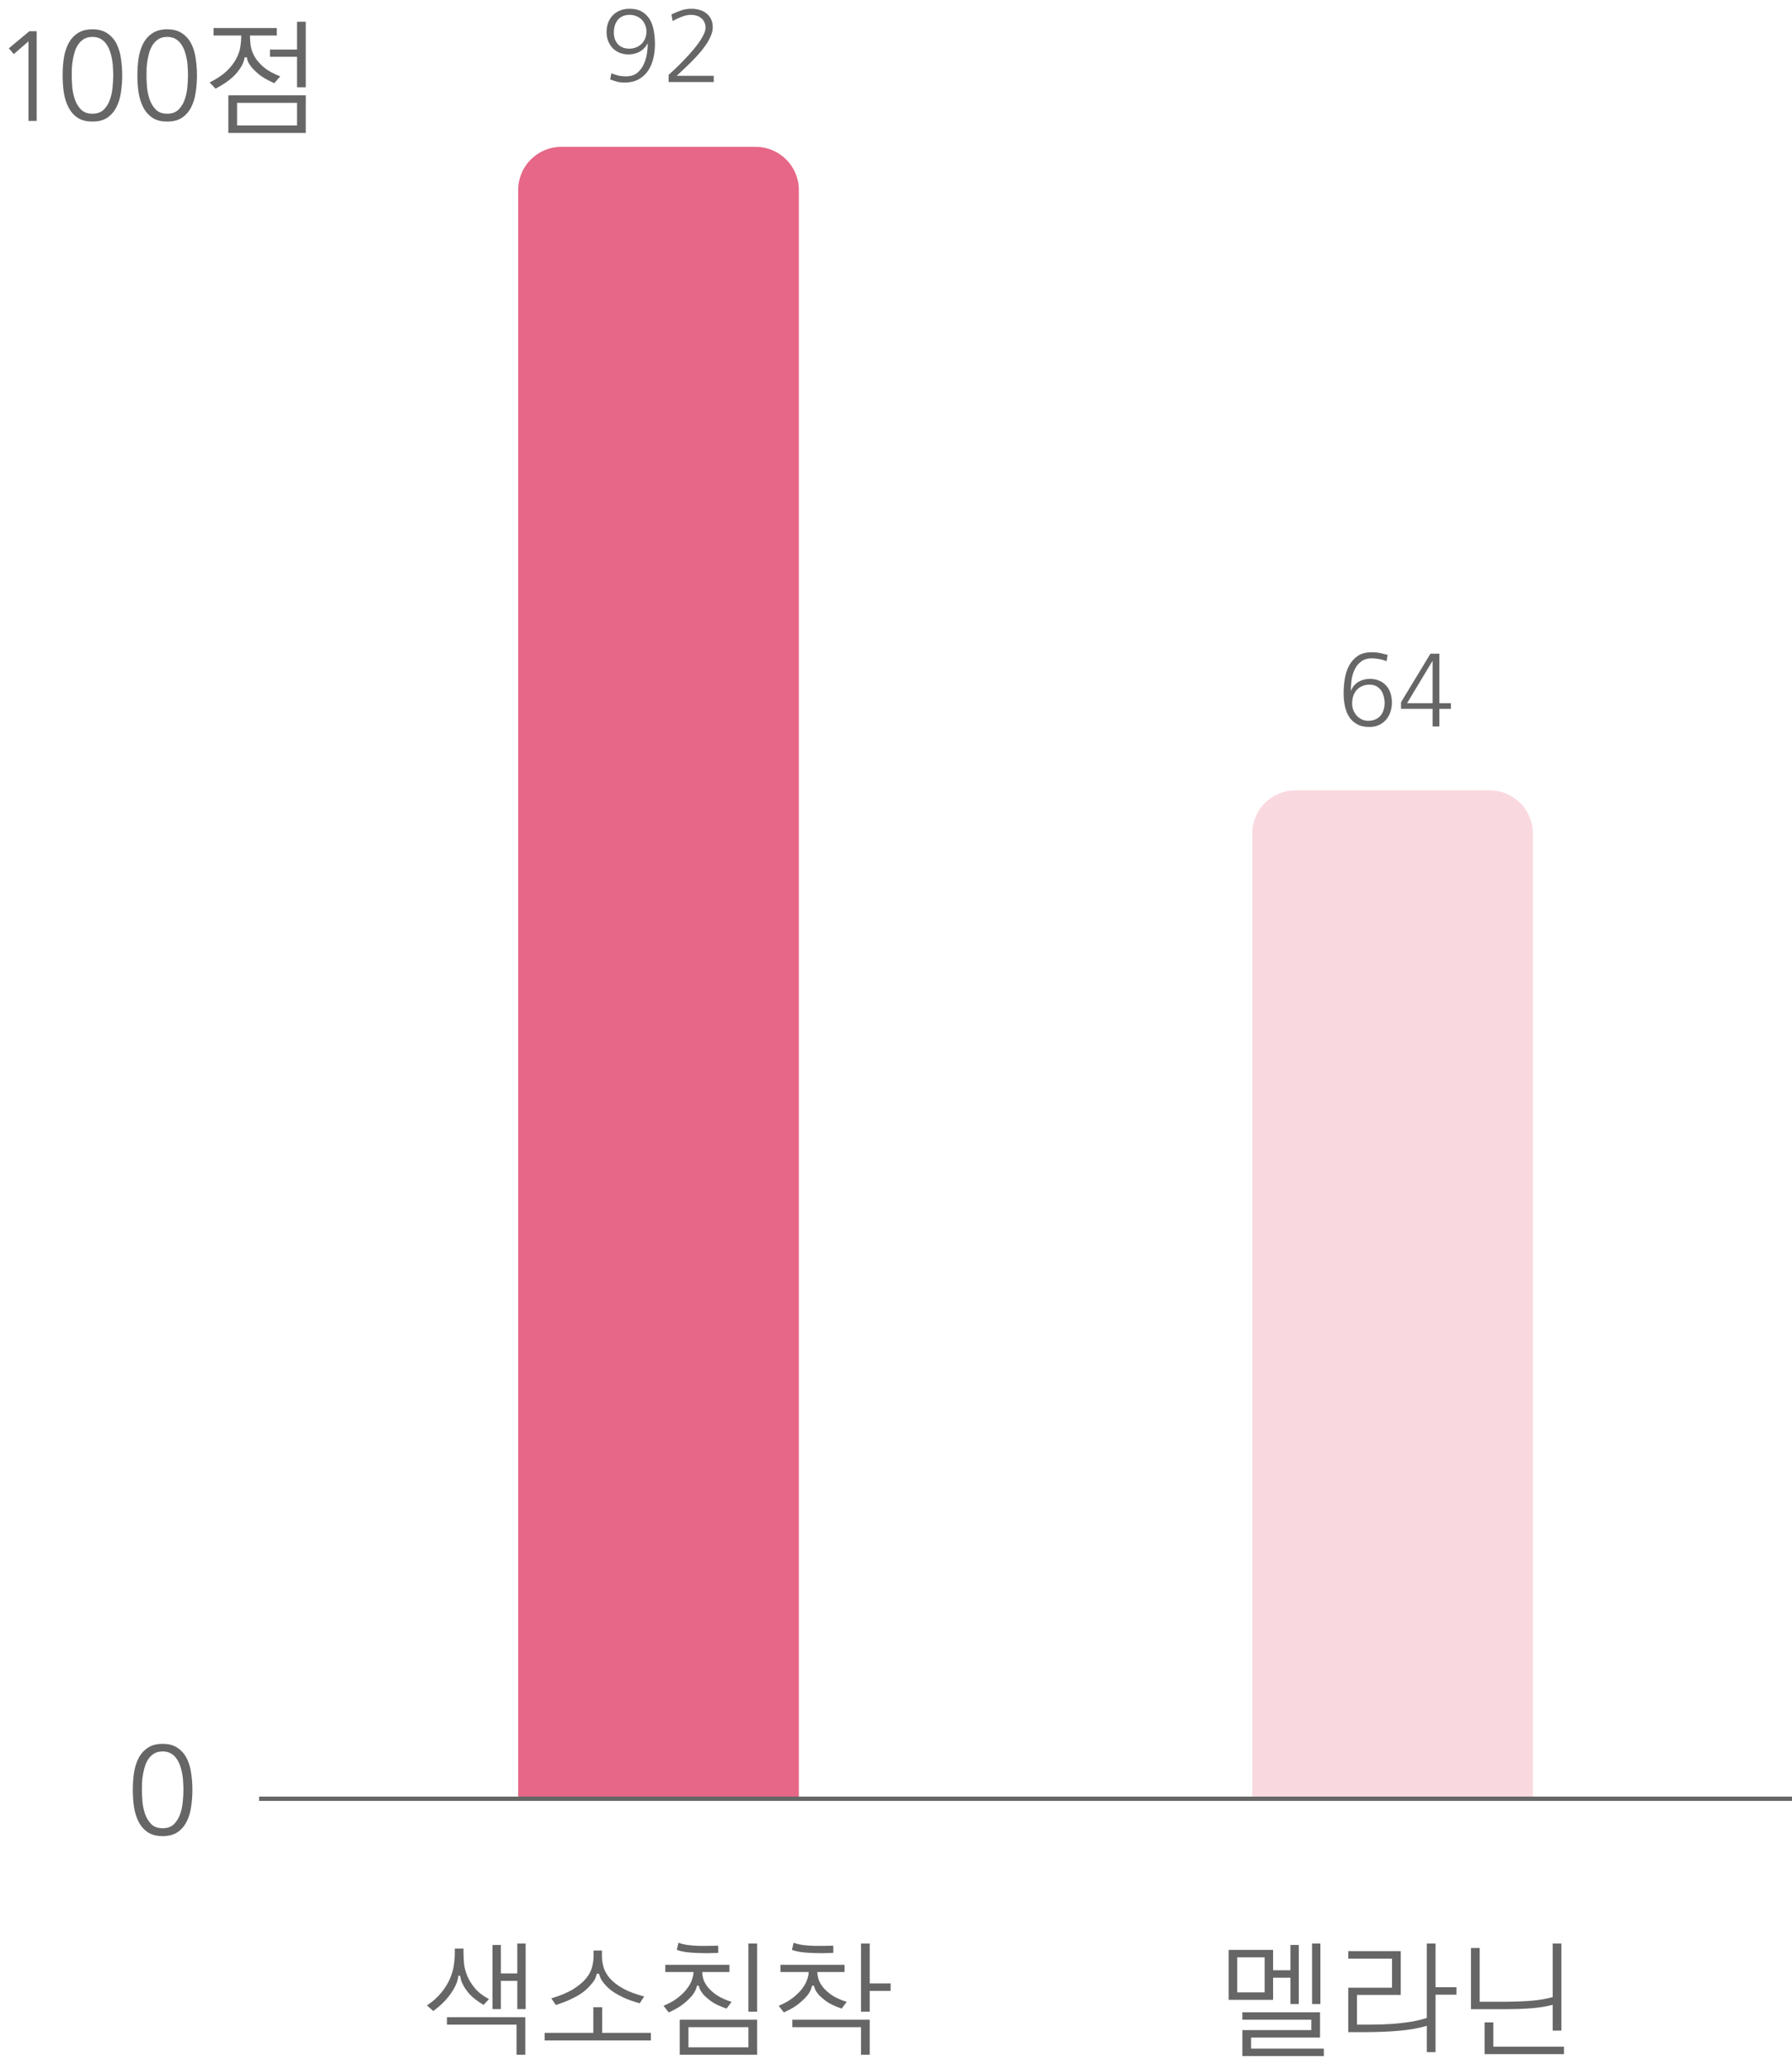 <svg width="415" height="479" viewBox="0 0 415 479" fill="none" xmlns="http://www.w3.org/2000/svg">
    <path d="M119.797 465.207V458.674H115.988V465.207H114.055V450.354H115.988V456.945H119.797V450.031H121.73V465.207H119.797ZM106.174 457.473C106.135 457.688 106.086 457.922 106.027 458.176C105.988 458.41 105.91 458.693 105.793 459.025C105.441 460.021 104.807 461.115 103.889 462.307C102.971 463.479 101.789 464.592 100.344 465.646L98.879 464.357C100.266 463.42 101.379 462.424 102.219 461.369C103.078 460.314 103.732 459.26 104.182 458.205C104.65 457.131 104.953 456.096 105.09 455.1C105.246 454.084 105.324 453.156 105.324 452.316V451.203H107.346V452.316C107.346 453 107.385 453.791 107.463 454.689C107.561 455.588 107.805 456.516 108.195 457.473C108.586 458.43 109.172 459.387 109.953 460.344C110.734 461.281 111.828 462.131 113.234 462.893L111.975 464.24C110.588 463.4 109.504 462.561 108.723 461.721C107.961 460.861 107.375 459.963 106.965 459.025C106.848 458.752 106.76 458.479 106.701 458.205C106.643 457.912 106.594 457.668 106.555 457.473H106.174ZM119.621 475.783V468.811H103.508V467.082H121.643V475.783H119.621ZM126.125 472.473V470.715H137.404V464.768H139.455V470.715H150.734V472.473H126.125ZM138.225 457.004C138.146 457.297 138.049 457.6 137.932 457.912C137.834 458.205 137.678 458.498 137.463 458.791C137.111 459.26 136.701 459.738 136.232 460.227C135.783 460.695 135.217 461.164 134.533 461.633C133.85 462.082 133.029 462.531 132.072 462.98C131.135 463.41 130.021 463.84 128.732 464.27L127.678 462.717C129.768 462.092 131.447 461.389 132.717 460.607C134.006 459.807 135.002 458.977 135.705 458.117C136.408 457.258 136.877 456.389 137.111 455.51C137.346 454.611 137.463 453.742 137.463 452.902V451.643H139.396V452.902C139.396 453.742 139.523 454.611 139.777 455.51C140.031 456.389 140.52 457.248 141.242 458.088C141.965 458.908 142.961 459.68 144.23 460.402C145.5 461.125 147.15 461.75 149.182 462.277L148.156 463.859C146.828 463.488 145.686 463.098 144.729 462.688C143.791 462.258 142.98 461.828 142.297 461.398C141.613 460.949 141.047 460.5 140.598 460.051C140.148 459.602 139.768 459.152 139.455 458.703C139.279 458.449 139.133 458.176 139.016 457.883C138.898 457.59 138.791 457.297 138.693 457.004H138.225ZM157.414 475.783V467.668H175.344V475.783H157.414ZM173.322 469.396H159.436V474.055H173.322V469.396ZM168.254 465.09C166.652 464.543 165.422 463.947 164.562 463.303C163.723 462.658 163.146 462.141 162.834 461.75C162.58 461.438 162.365 461.125 162.189 460.812C162.033 460.5 161.916 460.158 161.838 459.787H161.398C161.32 460.158 161.213 460.5 161.076 460.812C160.939 461.105 160.764 461.408 160.549 461.721C160.178 462.268 159.514 462.951 158.557 463.771C157.619 464.572 156.389 465.305 154.865 465.969L153.664 464.445C155.031 463.879 156.164 463.234 157.062 462.512C157.961 461.789 158.674 461.066 159.201 460.344C159.729 459.621 160.09 458.938 160.285 458.293C160.5 457.648 160.607 457.131 160.607 456.74V456.623H154.074V454.953H168.928V456.623H162.629V456.74C162.629 457.131 162.707 457.619 162.863 458.205C163.039 458.791 163.371 459.406 163.859 460.051C164.348 460.676 165.031 461.301 165.91 461.926C166.809 462.531 167.98 463.068 169.426 463.537L168.254 465.09ZM173.322 465.793V450.031H175.344V465.793H173.322ZM157.121 449.855C157.863 450.109 158.625 450.285 159.406 450.383C160.188 450.48 160.959 450.539 161.721 450.559C162.502 450.578 163.273 450.578 164.035 450.559C164.816 450.539 165.578 450.529 166.32 450.529V452.199C165.5 452.219 164.65 452.238 163.771 452.258C162.893 452.258 162.023 452.238 161.164 452.199C160.324 452.16 159.523 452.092 158.762 451.994C158 451.877 157.326 451.711 156.74 451.496L157.121 449.855ZM194.914 465.09C193.312 464.543 192.082 463.947 191.223 463.303C190.383 462.658 189.807 462.141 189.494 461.75C189.24 461.438 189.025 461.125 188.85 460.812C188.693 460.5 188.576 460.158 188.498 459.787H188.059C187.98 460.158 187.873 460.5 187.736 460.812C187.6 461.105 187.424 461.408 187.209 461.721C186.838 462.268 186.174 462.951 185.217 463.771C184.279 464.572 183.049 465.305 181.525 465.969L180.324 464.445C181.691 463.879 182.824 463.234 183.723 462.512C184.621 461.789 185.334 461.066 185.861 460.344C186.389 459.621 186.75 458.938 186.945 458.293C187.16 457.648 187.268 457.131 187.268 456.74V456.623H180.734V454.953H195.588V456.623H189.289V456.74C189.289 457.131 189.367 457.619 189.523 458.205C189.699 458.791 190.031 459.406 190.52 460.051C191.008 460.676 191.691 461.301 192.57 461.926C193.469 462.531 194.641 463.068 196.086 463.537L194.914 465.09ZM199.396 475.783V469.396H183.488V467.668H201.418V475.783H199.396ZM199.396 465.793V450.031H201.418V459.26H206.252V460.988H201.418V465.793H199.396ZM183.781 449.855C184.523 450.109 185.285 450.285 186.066 450.383C186.848 450.48 187.619 450.539 188.381 450.559C189.162 450.578 189.934 450.578 190.695 450.559C191.477 450.539 192.238 450.529 192.98 450.529V452.199C192.16 452.219 191.311 452.238 190.432 452.258C189.553 452.258 188.684 452.238 187.824 452.199C186.984 452.16 186.184 452.092 185.422 451.994C184.66 451.877 183.986 451.711 183.4 451.496L183.781 449.855Z" fill="#666666"/>
    <path d="M298.845 464.035V457.941H294.831V463.068H284.548V451.496H294.831V456.213H298.845V450.354H300.778V464.035H298.845ZM287.712 476.076V470.07H303.679V467.668H287.712V465.939H305.7V471.799H289.733V474.348H306.579V476.076H287.712ZM292.868 453.225H286.511V461.34H292.868V453.225ZM303.854 464.035V450.031H305.788V464.035H303.854ZM330.427 475.168V469.074C328.61 469.621 326.491 470.002 324.069 470.217C321.667 470.432 319.03 470.539 316.159 470.539H312.233V460.256H322.37V453.518H312.233V451.789H324.392V461.926H314.255V468.811H316.188C317.478 468.811 318.757 468.791 320.026 468.752C321.315 468.713 322.565 468.635 323.776 468.518C324.987 468.4 326.149 468.244 327.263 468.049C328.396 467.834 329.45 467.57 330.427 467.258V450.031H332.448V460.139H337.282V461.867H332.448V475.168H330.427ZM359.577 470.188V464.211C359.05 464.348 358.493 464.475 357.907 464.592C357.048 464.748 356.101 464.875 355.065 464.973C354.03 465.07 352.888 465.139 351.638 465.178C350.407 465.217 349.04 465.236 347.536 465.236H340.651V451.057H342.673V463.508H347.565C350.3 463.508 352.653 463.43 354.626 463.273C356.481 463.117 358.132 462.834 359.577 462.424V450.031H361.599V470.188H359.577ZM345.837 468.283V473.908H362.185V475.637H343.815V468.283H345.837Z" fill="#666666"/>
    <path d="M120 44C120 38.477 124.477 34 130 34H175C180.523 34 185 38.477 185 44V416H120V44Z" fill="#E66787"/>
    <path d="M145.371 17.664C146.324 17.602 147.098 17.305 147.691 16.773C148.301 16.227 148.777 15.57 149.121 14.805C149.465 14.039 149.699 13.234 149.824 12.391C149.949 11.531 150.012 10.758 150.012 10.07H149.965C149.559 10.867 148.965 11.492 148.184 11.945C147.402 12.383 146.527 12.602 145.559 12.602C144.809 12.602 144.121 12.477 143.496 12.227C142.871 11.961 142.332 11.602 141.879 11.148C141.441 10.68 141.098 10.133 140.848 9.508C140.598 8.867 140.473 8.172 140.473 7.422C140.473 6.625 140.598 5.898 140.848 5.242C141.098 4.586 141.449 4.023 141.902 3.555C142.371 3.07 142.934 2.695 143.59 2.43C144.246 2.164 144.973 2.031 145.77 2.031C146.973 2.031 147.957 2.266 148.723 2.734C149.488 3.203 150.09 3.82 150.527 4.586C150.965 5.352 151.262 6.227 151.418 7.211C151.59 8.18 151.676 9.18 151.676 10.211C151.676 11.336 151.551 12.43 151.301 13.492C151.066 14.555 150.668 15.508 150.105 16.352C149.543 17.18 148.809 17.852 147.902 18.367C146.996 18.867 145.879 19.117 144.551 19.117C143.895 19.117 143.277 19.031 142.699 18.859C142.137 18.688 141.676 18.539 141.316 18.414L141.574 16.961C141.918 17.117 142.434 17.289 143.121 17.477C143.824 17.648 144.574 17.711 145.371 17.664ZM145.793 3.438C145.184 3.438 144.645 3.547 144.176 3.766C143.723 3.969 143.348 4.258 143.051 4.633C142.754 5.008 142.527 5.445 142.371 5.945C142.23 6.445 142.16 6.984 142.16 7.562C142.16 8.656 142.473 9.547 143.098 10.234C143.738 10.922 144.605 11.266 145.699 11.266C146.277 11.266 146.809 11.172 147.293 10.984C147.793 10.781 148.215 10.508 148.559 10.164C148.918 9.82 149.199 9.406 149.402 8.922C149.605 8.438 149.707 7.906 149.707 7.328C149.707 6.766 149.605 6.25 149.402 5.781C149.215 5.297 148.949 4.883 148.605 4.539C148.262 4.195 147.848 3.93 147.363 3.742C146.895 3.539 146.371 3.438 145.793 3.438ZM160.09 2.031C160.762 2.031 161.395 2.117 161.988 2.289C162.598 2.461 163.129 2.727 163.582 3.086C164.035 3.43 164.395 3.875 164.66 4.422C164.926 4.953 165.059 5.578 165.059 6.297C165.059 6.953 164.91 7.625 164.613 8.312C164.332 9 163.949 9.695 163.465 10.398C162.996 11.086 162.457 11.773 161.848 12.461C161.254 13.133 160.645 13.781 160.02 14.406C159.41 15.016 158.809 15.594 158.215 16.141C157.637 16.672 157.137 17.141 156.715 17.547H165.293V19H154.84V17.336C155.199 17.008 155.66 16.586 156.223 16.07C156.785 15.539 157.379 14.953 158.004 14.312C158.645 13.656 159.285 12.969 159.926 12.25C160.566 11.531 161.145 10.82 161.66 10.117C162.176 9.414 162.59 8.742 162.902 8.102C163.23 7.461 163.395 6.891 163.395 6.391C163.395 5.906 163.301 5.484 163.113 5.125C162.941 4.75 162.699 4.438 162.387 4.188C162.09 3.938 161.738 3.75 161.332 3.625C160.926 3.5 160.496 3.438 160.043 3.438C159.355 3.438 158.637 3.586 157.887 3.883C157.137 4.164 156.434 4.492 155.777 4.867L155.496 3.344C156.105 3.047 156.793 2.758 157.559 2.477C158.34 2.18 159.184 2.031 160.09 2.031Z" fill="#666666"/>
    <path d="M317.727 152.438C316.727 152.438 315.906 152.672 315.266 153.141C314.641 153.594 314.141 154.188 313.766 154.922C313.406 155.641 313.156 156.445 313.016 157.336C312.891 158.211 312.828 159.07 312.828 159.914H312.875C313.25 159.008 313.828 158.328 314.609 157.875C315.391 157.422 316.273 157.195 317.258 157.195C318.07 157.195 318.789 157.336 319.414 157.617C320.055 157.883 320.594 158.266 321.031 158.766C321.469 159.25 321.797 159.828 322.016 160.5C322.234 161.172 322.344 161.906 322.344 162.703C322.344 163.5 322.219 164.242 321.969 164.93C321.734 165.602 321.391 166.195 320.938 166.711C320.5 167.211 319.953 167.609 319.297 167.906C318.656 168.188 317.93 168.328 317.117 168.328C315.961 168.328 315 168.109 314.234 167.672C313.469 167.234 312.859 166.656 312.406 165.938C311.953 165.203 311.633 164.367 311.445 163.43C311.258 162.492 311.164 161.523 311.164 160.523C311.164 159.461 311.25 158.367 311.422 157.242C311.594 156.117 311.922 155.094 312.406 154.172C312.891 153.25 313.547 152.5 314.375 151.922C315.219 151.328 316.312 151.031 317.656 151.031C318.438 151.031 319.133 151.102 319.742 151.242C320.367 151.383 320.906 151.516 321.359 151.641L321.102 153.117C320.93 153.023 320.711 152.938 320.445 152.859C320.195 152.766 319.914 152.695 319.602 152.648C319.305 152.586 318.992 152.539 318.664 152.508C318.336 152.461 318.023 152.438 317.727 152.438ZM317.188 158.531C316.531 158.531 315.945 158.648 315.43 158.883C314.93 159.102 314.508 159.406 314.164 159.797C313.82 160.188 313.562 160.648 313.391 161.18C313.219 161.711 313.133 162.289 313.133 162.914C313.133 163.445 313.227 163.953 313.414 164.438C313.602 164.906 313.859 165.328 314.188 165.703C314.516 166.062 314.906 166.352 315.359 166.57C315.812 166.789 316.312 166.898 316.859 166.898C317.469 166.898 318.008 166.797 318.477 166.594C318.961 166.391 319.359 166.109 319.672 165.75C320 165.375 320.242 164.938 320.398 164.438C320.57 163.938 320.656 163.391 320.656 162.797C320.656 162.25 320.586 161.727 320.445 161.227C320.32 160.711 320.117 160.258 319.836 159.867C319.555 159.461 319.195 159.141 318.758 158.906C318.32 158.656 317.797 158.531 317.188 158.531ZM331.766 168.211V164.133H324.453V162.609L331.273 151.359H333.336V162.82H336.008V164.133H333.336V168.211H331.766ZM331.766 162.82V153L325.859 162.82H331.766Z" fill="#666666"/>
    <path d="M2.051 11.184L6.797 7.229H8.496V28H6.592V9.572L3.193 12.531L2.051 11.184ZM21.416 8.547C20.674 8.547 20.039 8.693 19.512 8.986C19.004 9.279 18.564 9.68 18.193 10.188C17.842 10.676 17.559 11.232 17.344 11.857C17.148 12.482 16.992 13.127 16.875 13.791C16.758 14.435 16.68 15.08 16.641 15.725C16.621 16.369 16.611 16.945 16.611 17.453C16.611 18.234 16.65 19.133 16.729 20.148C16.826 21.164 17.031 22.131 17.344 23.049C17.676 23.967 18.154 24.748 18.779 25.393C19.424 26.018 20.303 26.33 21.416 26.33C22.51 26.33 23.379 26.018 24.023 25.393C24.668 24.748 25.146 23.967 25.459 23.049C25.791 22.131 25.996 21.164 26.074 20.148C26.172 19.133 26.221 18.234 26.221 17.453C26.221 16.945 26.201 16.369 26.162 15.725C26.143 15.08 26.074 14.435 25.957 13.791C25.84 13.127 25.674 12.482 25.459 11.857C25.244 11.232 24.961 10.676 24.609 10.188C24.258 9.68 23.818 9.279 23.291 8.986C22.764 8.693 22.139 8.547 21.416 8.547ZM21.416 6.789C22.822 6.789 23.975 7.102 24.873 7.727C25.771 8.332 26.475 9.133 26.982 10.129C27.49 11.125 27.832 12.268 28.008 13.557C28.203 14.826 28.301 16.125 28.301 17.453C28.301 18.781 28.203 20.08 28.008 21.35C27.832 22.619 27.49 23.762 26.982 24.777C26.475 25.793 25.771 26.613 24.873 27.238C23.975 27.844 22.822 28.146 21.416 28.146C19.99 28.146 18.828 27.844 17.93 27.238C17.031 26.613 16.328 25.793 15.82 24.777C15.312 23.762 14.961 22.619 14.766 21.35C14.59 20.08 14.502 18.781 14.502 17.453C14.502 16.125 14.59 14.826 14.766 13.557C14.961 12.268 15.312 11.125 15.82 10.129C16.328 9.133 17.031 8.332 17.93 7.727C18.828 7.102 19.99 6.789 21.416 6.789ZM38.73 8.547C37.988 8.547 37.353 8.693 36.826 8.986C36.318 9.279 35.879 9.68 35.508 10.188C35.156 10.676 34.873 11.232 34.658 11.857C34.463 12.482 34.307 13.127 34.19 13.791C34.072 14.435 33.994 15.08 33.955 15.725C33.935 16.369 33.926 16.945 33.926 17.453C33.926 18.234 33.965 19.133 34.043 20.148C34.141 21.164 34.346 22.131 34.658 23.049C34.99 23.967 35.469 24.748 36.094 25.393C36.738 26.018 37.617 26.33 38.73 26.33C39.824 26.33 40.693 26.018 41.338 25.393C41.982 24.748 42.461 23.967 42.773 23.049C43.105 22.131 43.31 21.164 43.389 20.148C43.486 19.133 43.535 18.234 43.535 17.453C43.535 16.945 43.516 16.369 43.477 15.725C43.457 15.08 43.389 14.435 43.272 13.791C43.154 13.127 42.988 12.482 42.773 11.857C42.559 11.232 42.275 10.676 41.924 10.188C41.572 9.68 41.133 9.279 40.605 8.986C40.078 8.693 39.453 8.547 38.73 8.547ZM38.73 6.789C40.137 6.789 41.289 7.102 42.188 7.727C43.086 8.332 43.789 9.133 44.297 10.129C44.805 11.125 45.147 12.268 45.322 13.557C45.518 14.826 45.615 16.125 45.615 17.453C45.615 18.781 45.518 20.08 45.322 21.35C45.147 22.619 44.805 23.762 44.297 24.777C43.789 25.793 43.086 26.613 42.188 27.238C41.289 27.844 40.137 28.146 38.73 28.146C37.305 28.146 36.143 27.844 35.244 27.238C34.346 26.613 33.643 25.793 33.135 24.777C32.627 23.762 32.275 22.619 32.08 21.35C31.904 20.08 31.816 18.781 31.816 17.453C31.816 16.125 31.904 14.826 32.08 13.557C32.275 12.268 32.627 11.125 33.135 10.129C33.643 9.133 34.346 8.332 35.244 7.727C36.143 7.102 37.305 6.789 38.73 6.789ZM52.881 30.783V22.082H70.811V30.783H52.881ZM63.516 19.27C61.914 18.547 60.703 17.844 59.883 17.16C59.062 16.457 58.457 15.842 58.066 15.315C57.734 14.865 57.51 14.484 57.393 14.172C57.275 13.84 57.197 13.537 57.158 13.264H56.66C56.621 13.537 56.543 13.859 56.426 14.23C56.309 14.602 56.133 14.982 55.898 15.373C55.664 15.783 55.381 16.193 55.049 16.604C54.736 17.014 54.346 17.434 53.877 17.863C53.428 18.273 52.881 18.703 52.236 19.152C51.592 19.602 50.82 20.061 49.922 20.529L48.545 19.094C50.225 18.254 51.553 17.365 52.529 16.428C53.506 15.471 54.238 14.514 54.727 13.557C55.234 12.6 55.547 11.682 55.664 10.803C55.801 9.904 55.869 9.094 55.869 8.371V8.225H49.453V6.496H64.102V8.225H57.891V8.371C57.891 9.074 57.949 9.836 58.066 10.656C58.203 11.477 58.506 12.307 58.975 13.146C59.463 13.967 60.166 14.777 61.084 15.578C62.022 16.359 63.291 17.062 64.893 17.688L63.516 19.27ZM68.789 23.811H54.902V29.055H68.789V23.811ZM68.789 20.207V13.146H62.52V11.477H68.789V5.031H70.811V20.207H68.789Z" fill="#666666"/>
    <line x1="60" y1="416.5" x2="415" y2="416.5" stroke="#666666"/>
    <path d="M37.672 405.547C36.93 405.547 36.295 405.693 35.768 405.986C35.26 406.279 34.82 406.68 34.449 407.188C34.098 407.676 33.815 408.232 33.6 408.857C33.404 409.482 33.248 410.127 33.131 410.791C33.014 411.436 32.935 412.08 32.897 412.725C32.877 413.369 32.867 413.945 32.867 414.453C32.867 415.234 32.906 416.133 32.984 417.148C33.082 418.164 33.287 419.131 33.6 420.049C33.932 420.967 34.41 421.748 35.035 422.393C35.68 423.018 36.559 423.33 37.672 423.33C38.766 423.33 39.635 423.018 40.279 422.393C40.924 421.748 41.402 420.967 41.715 420.049C42.047 419.131 42.252 418.164 42.33 417.148C42.428 416.133 42.477 415.234 42.477 414.453C42.477 413.945 42.457 413.369 42.418 412.725C42.398 412.08 42.33 411.436 42.213 410.791C42.096 410.127 41.93 409.482 41.715 408.857C41.5 408.232 41.217 407.676 40.865 407.188C40.514 406.68 40.074 406.279 39.547 405.986C39.02 405.693 38.395 405.547 37.672 405.547ZM37.672 403.789C39.078 403.789 40.23 404.102 41.129 404.727C42.027 405.332 42.73 406.133 43.238 407.129C43.746 408.125 44.088 409.268 44.264 410.557C44.459 411.826 44.557 413.125 44.557 414.453C44.557 415.781 44.459 417.08 44.264 418.35C44.088 419.619 43.746 420.762 43.238 421.777C42.73 422.793 42.027 423.613 41.129 424.238C40.23 424.844 39.078 425.146 37.672 425.146C36.246 425.146 35.084 424.844 34.185 424.238C33.287 423.613 32.584 422.793 32.076 421.777C31.568 420.762 31.217 419.619 31.021 418.35C30.846 417.08 30.758 415.781 30.758 414.453C30.758 413.125 30.846 411.826 31.021 410.557C31.217 409.268 31.568 408.125 32.076 407.129C32.584 406.133 33.287 405.332 34.185 404.727C35.084 404.102 36.246 403.789 37.672 403.789Z" fill="#666666"/>
    <path d="M290 193C290 187.477 294.477 183 300 183H345C350.523 183 355 187.477 355 193V416H290V193Z" fill="#F9D9DF"/>
</svg>
